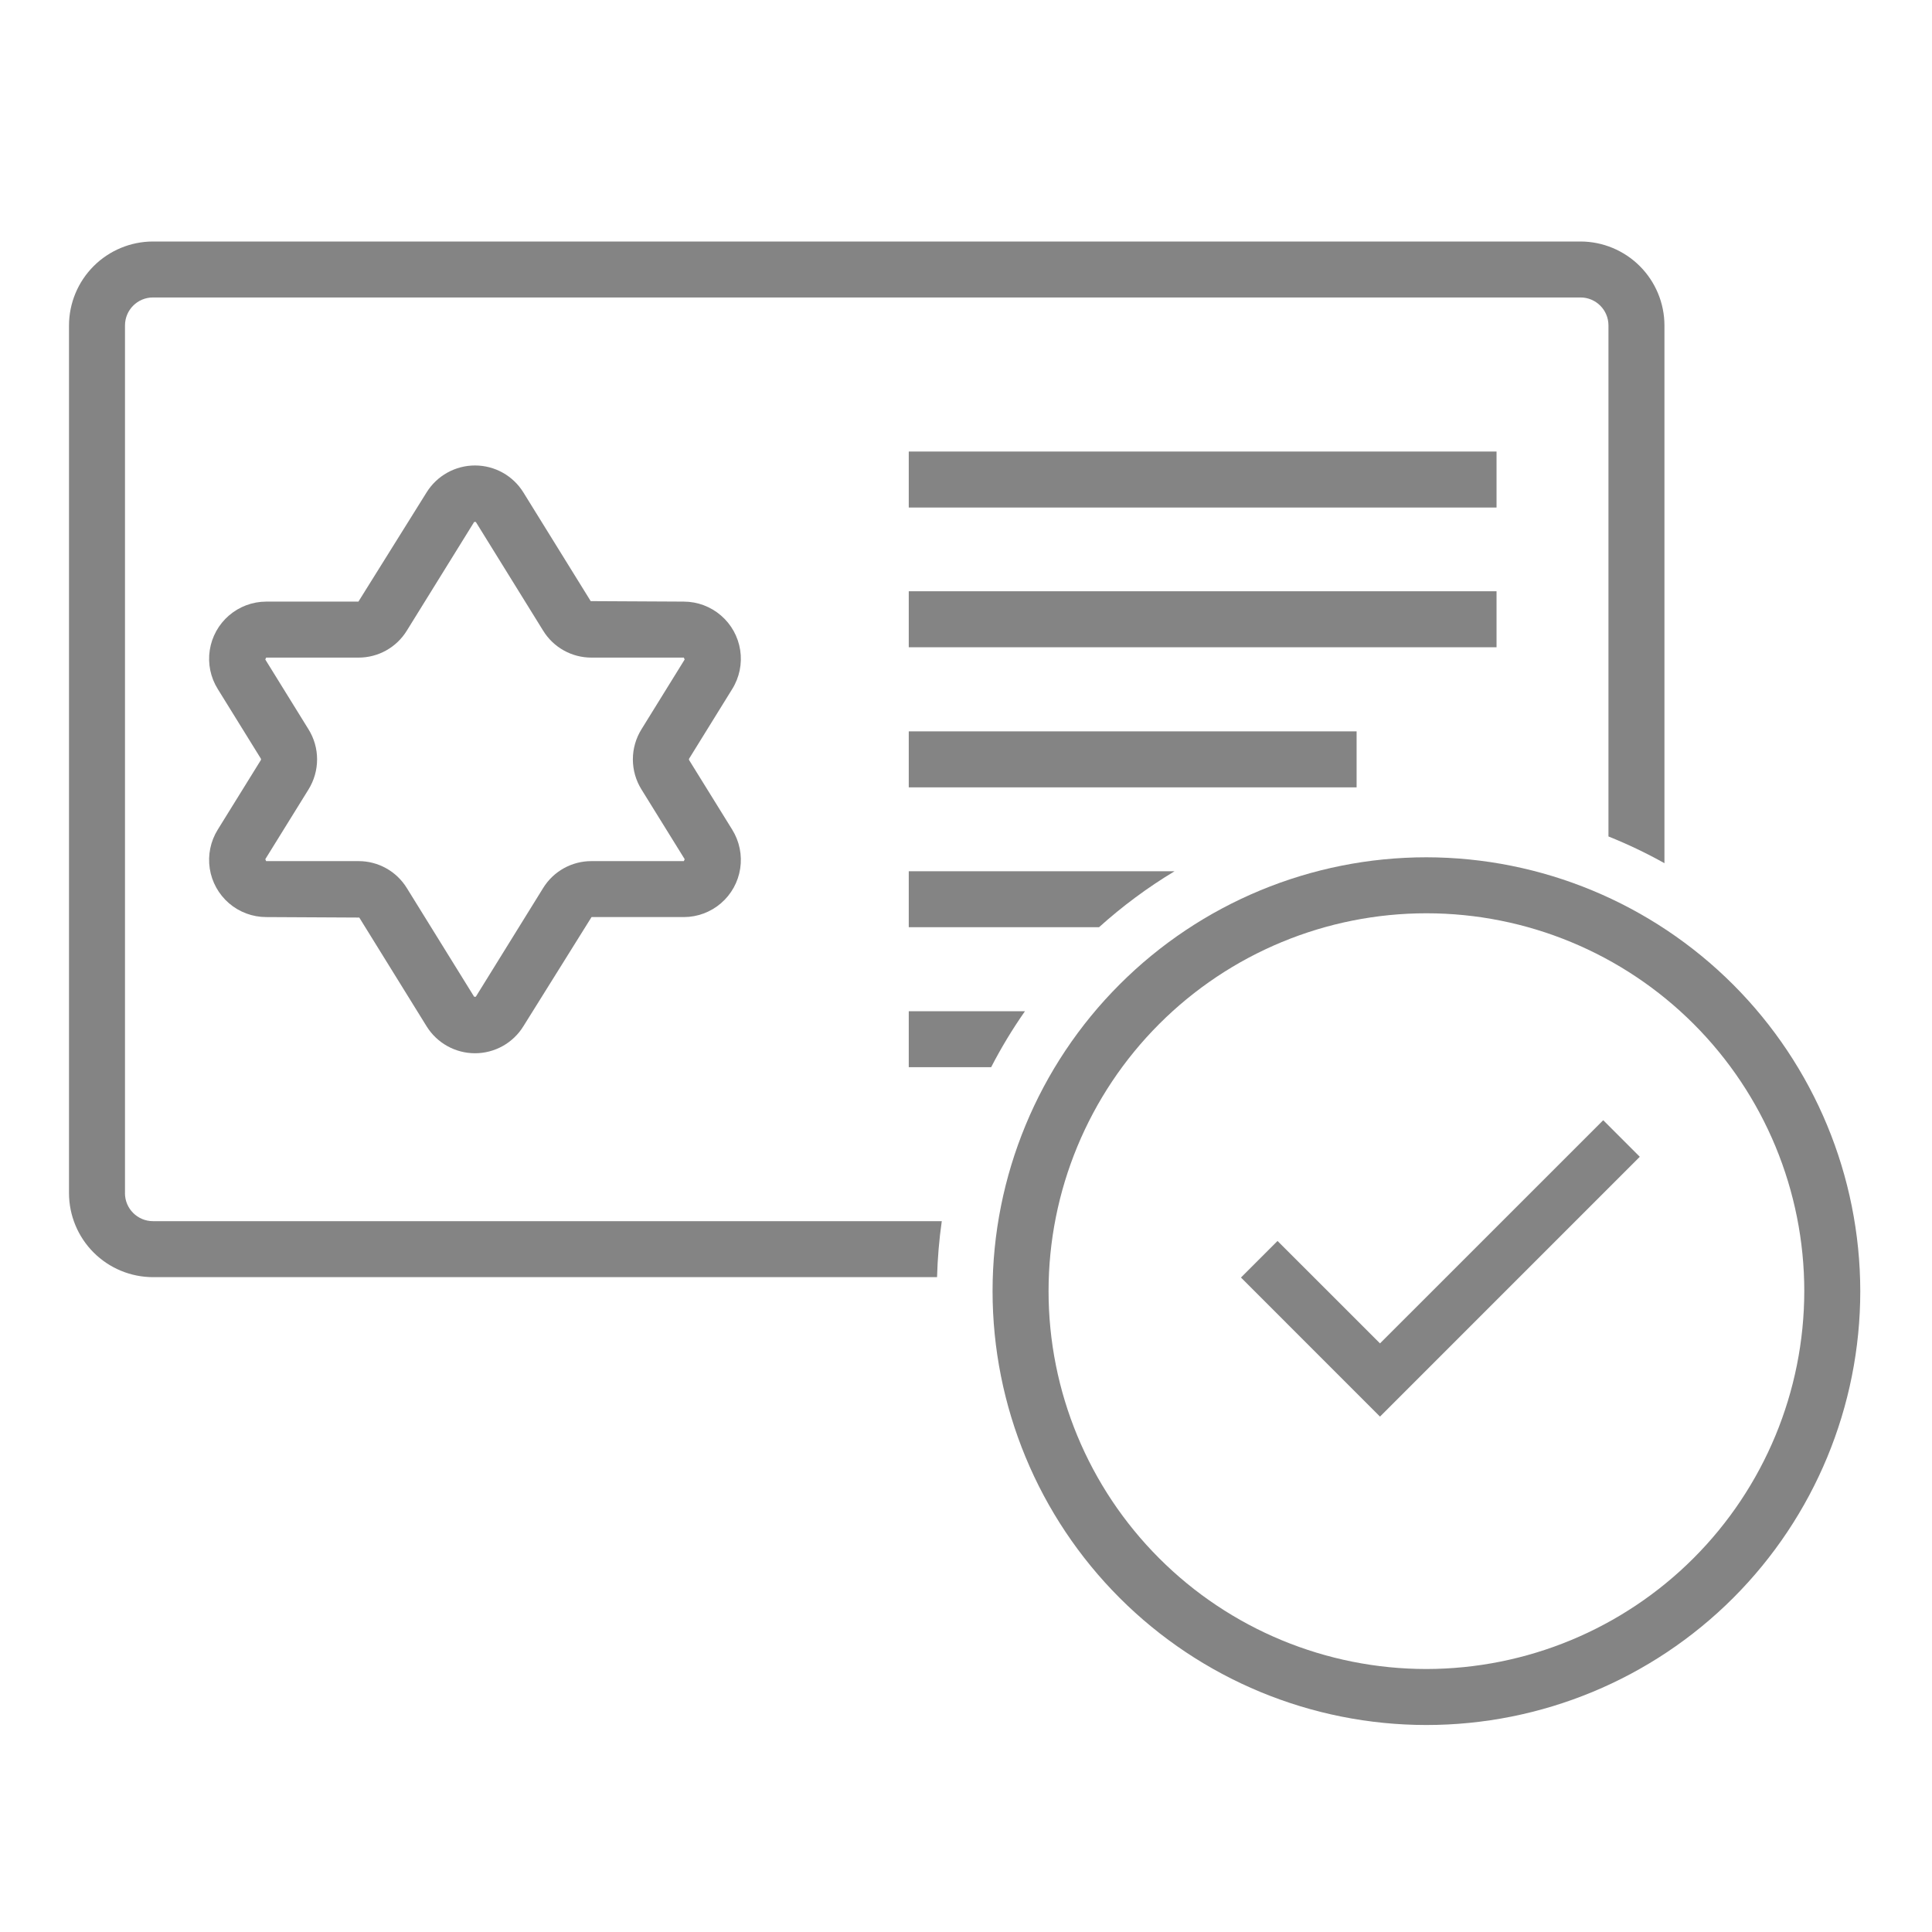 <svg width="56" height="56" viewBox="0 0 56 56" fill="none" xmlns="http://www.w3.org/2000/svg">
<rect width="56" height="56" fill="white"/>
<path d="M43.378 13.088H26.341V14.711H43.378V13.088Z" fill="#848484"/>
<path d="M43.378 17.138H26.341V18.761H43.378V17.138Z" fill="#848484"/>
<path d="M39.322 21.199H26.341V22.822H39.322V21.199Z" fill="#848484"/>
<path d="M26.341 29.311V30.933H28.729C29.019 30.371 29.346 29.829 29.709 29.311H26.341Z" fill="#848484"/>
<path d="M26.341 26.875H31.857C32.533 26.266 33.266 25.723 34.046 25.253H26.341L26.341 26.875Z" fill="#848484"/>
<path d="M3.623 34.584V9.433C3.623 8.985 3.986 8.622 4.434 8.622H45.811C46.259 8.622 46.622 8.985 46.622 9.433V24.245C47.179 24.469 47.721 24.727 48.245 25.02V9.434C48.244 8.789 47.987 8.17 47.531 7.714C47.075 7.258 46.456 7.001 45.811 7H4.434C3.789 7.001 3.17 7.258 2.714 7.714C2.258 8.17 2.001 8.789 2 9.434V34.585C2.001 35.23 2.258 35.849 2.714 36.305C3.17 36.761 3.789 37.018 4.434 37.019H27.161C27.176 36.476 27.221 35.934 27.298 35.396H4.434C3.986 35.396 3.623 35.033 3.622 34.585L3.623 34.584Z" fill="#848484"/>
<path d="M41.346 24.849C38.011 24.849 34.812 26.174 32.454 28.533C30.095 30.891 28.77 34.09 28.77 37.425C28.77 40.76 30.095 43.958 32.454 46.317C34.812 48.675 38.011 50 41.346 50C44.681 50 47.879 48.675 50.238 46.317C52.596 43.958 53.921 40.76 53.921 37.425C53.917 34.091 52.591 30.894 50.234 28.537C47.876 26.18 44.68 24.853 41.346 24.849V24.849ZM41.346 48.377C38.441 48.377 35.655 47.224 33.601 45.169C31.547 43.115 30.393 40.33 30.393 37.425C30.393 34.52 31.547 31.734 33.601 29.68C35.655 27.626 38.441 26.472 41.346 26.472C44.251 26.472 47.037 27.626 49.091 29.68C51.145 31.734 52.298 34.52 52.298 37.425C52.295 40.328 51.14 43.113 49.087 45.166C47.034 47.219 44.249 48.374 41.346 48.377V48.377Z" fill="#848484"/>
<path d="M21.225 19.97C21.433 19.635 21.515 19.235 21.455 18.845C21.395 18.454 21.198 18.098 20.898 17.84C20.599 17.582 20.217 17.439 19.822 17.438L17.122 17.424L15.171 14.274V14.274C14.871 13.788 14.34 13.492 13.768 13.492C13.196 13.492 12.665 13.788 12.364 14.274L10.389 17.438H7.714C7.318 17.439 6.937 17.582 6.637 17.84C6.338 18.097 6.14 18.454 6.08 18.845C6.02 19.235 6.102 19.635 6.311 19.97L7.561 21.989C7.568 22.002 7.569 22.018 7.561 22.031L6.31 24.05C6.102 24.386 6.02 24.785 6.08 25.176C6.14 25.567 6.338 25.923 6.637 26.181C6.937 26.439 7.319 26.581 7.714 26.582L10.414 26.596L12.364 29.746V29.746C12.665 30.233 13.196 30.529 13.768 30.529C14.34 30.529 14.871 30.233 15.171 29.746L17.146 26.582H19.822C20.217 26.581 20.599 26.439 20.898 26.181C21.198 25.923 21.395 25.567 21.455 25.176C21.515 24.785 21.433 24.386 21.225 24.05L19.974 22.031H19.975C19.967 22.018 19.967 22.002 19.975 21.989L21.225 19.97ZM18.595 22.885L19.846 24.904L19.822 24.96H17.145C16.573 24.958 16.041 25.255 15.742 25.742L13.791 28.892H13.744L11.793 25.742C11.494 25.255 10.962 24.958 10.39 24.96H7.714L7.69 24.904L8.941 22.885C9.104 22.622 9.191 22.319 9.191 22.01C9.191 21.701 9.104 21.398 8.94 21.136L7.69 19.116L7.714 19.061H10.39C10.962 19.063 11.494 18.766 11.793 18.278L13.744 15.129H13.792L15.742 18.278C16.041 18.766 16.573 19.063 17.145 19.061H19.821L19.845 19.116L18.595 21.136L18.594 21.136H18.595C18.431 21.399 18.344 21.701 18.344 22.011C18.344 22.32 18.431 22.623 18.595 22.885V22.885Z" fill="#848484"/>
<path fill-rule="evenodd" clip-rule="evenodd" d="M46.47 32.47L47.53 33.53L40 41.061L35.97 37.03L37.03 35.97L40 38.939L46.47 32.47Z" fill="#848484"/>
</svg>
